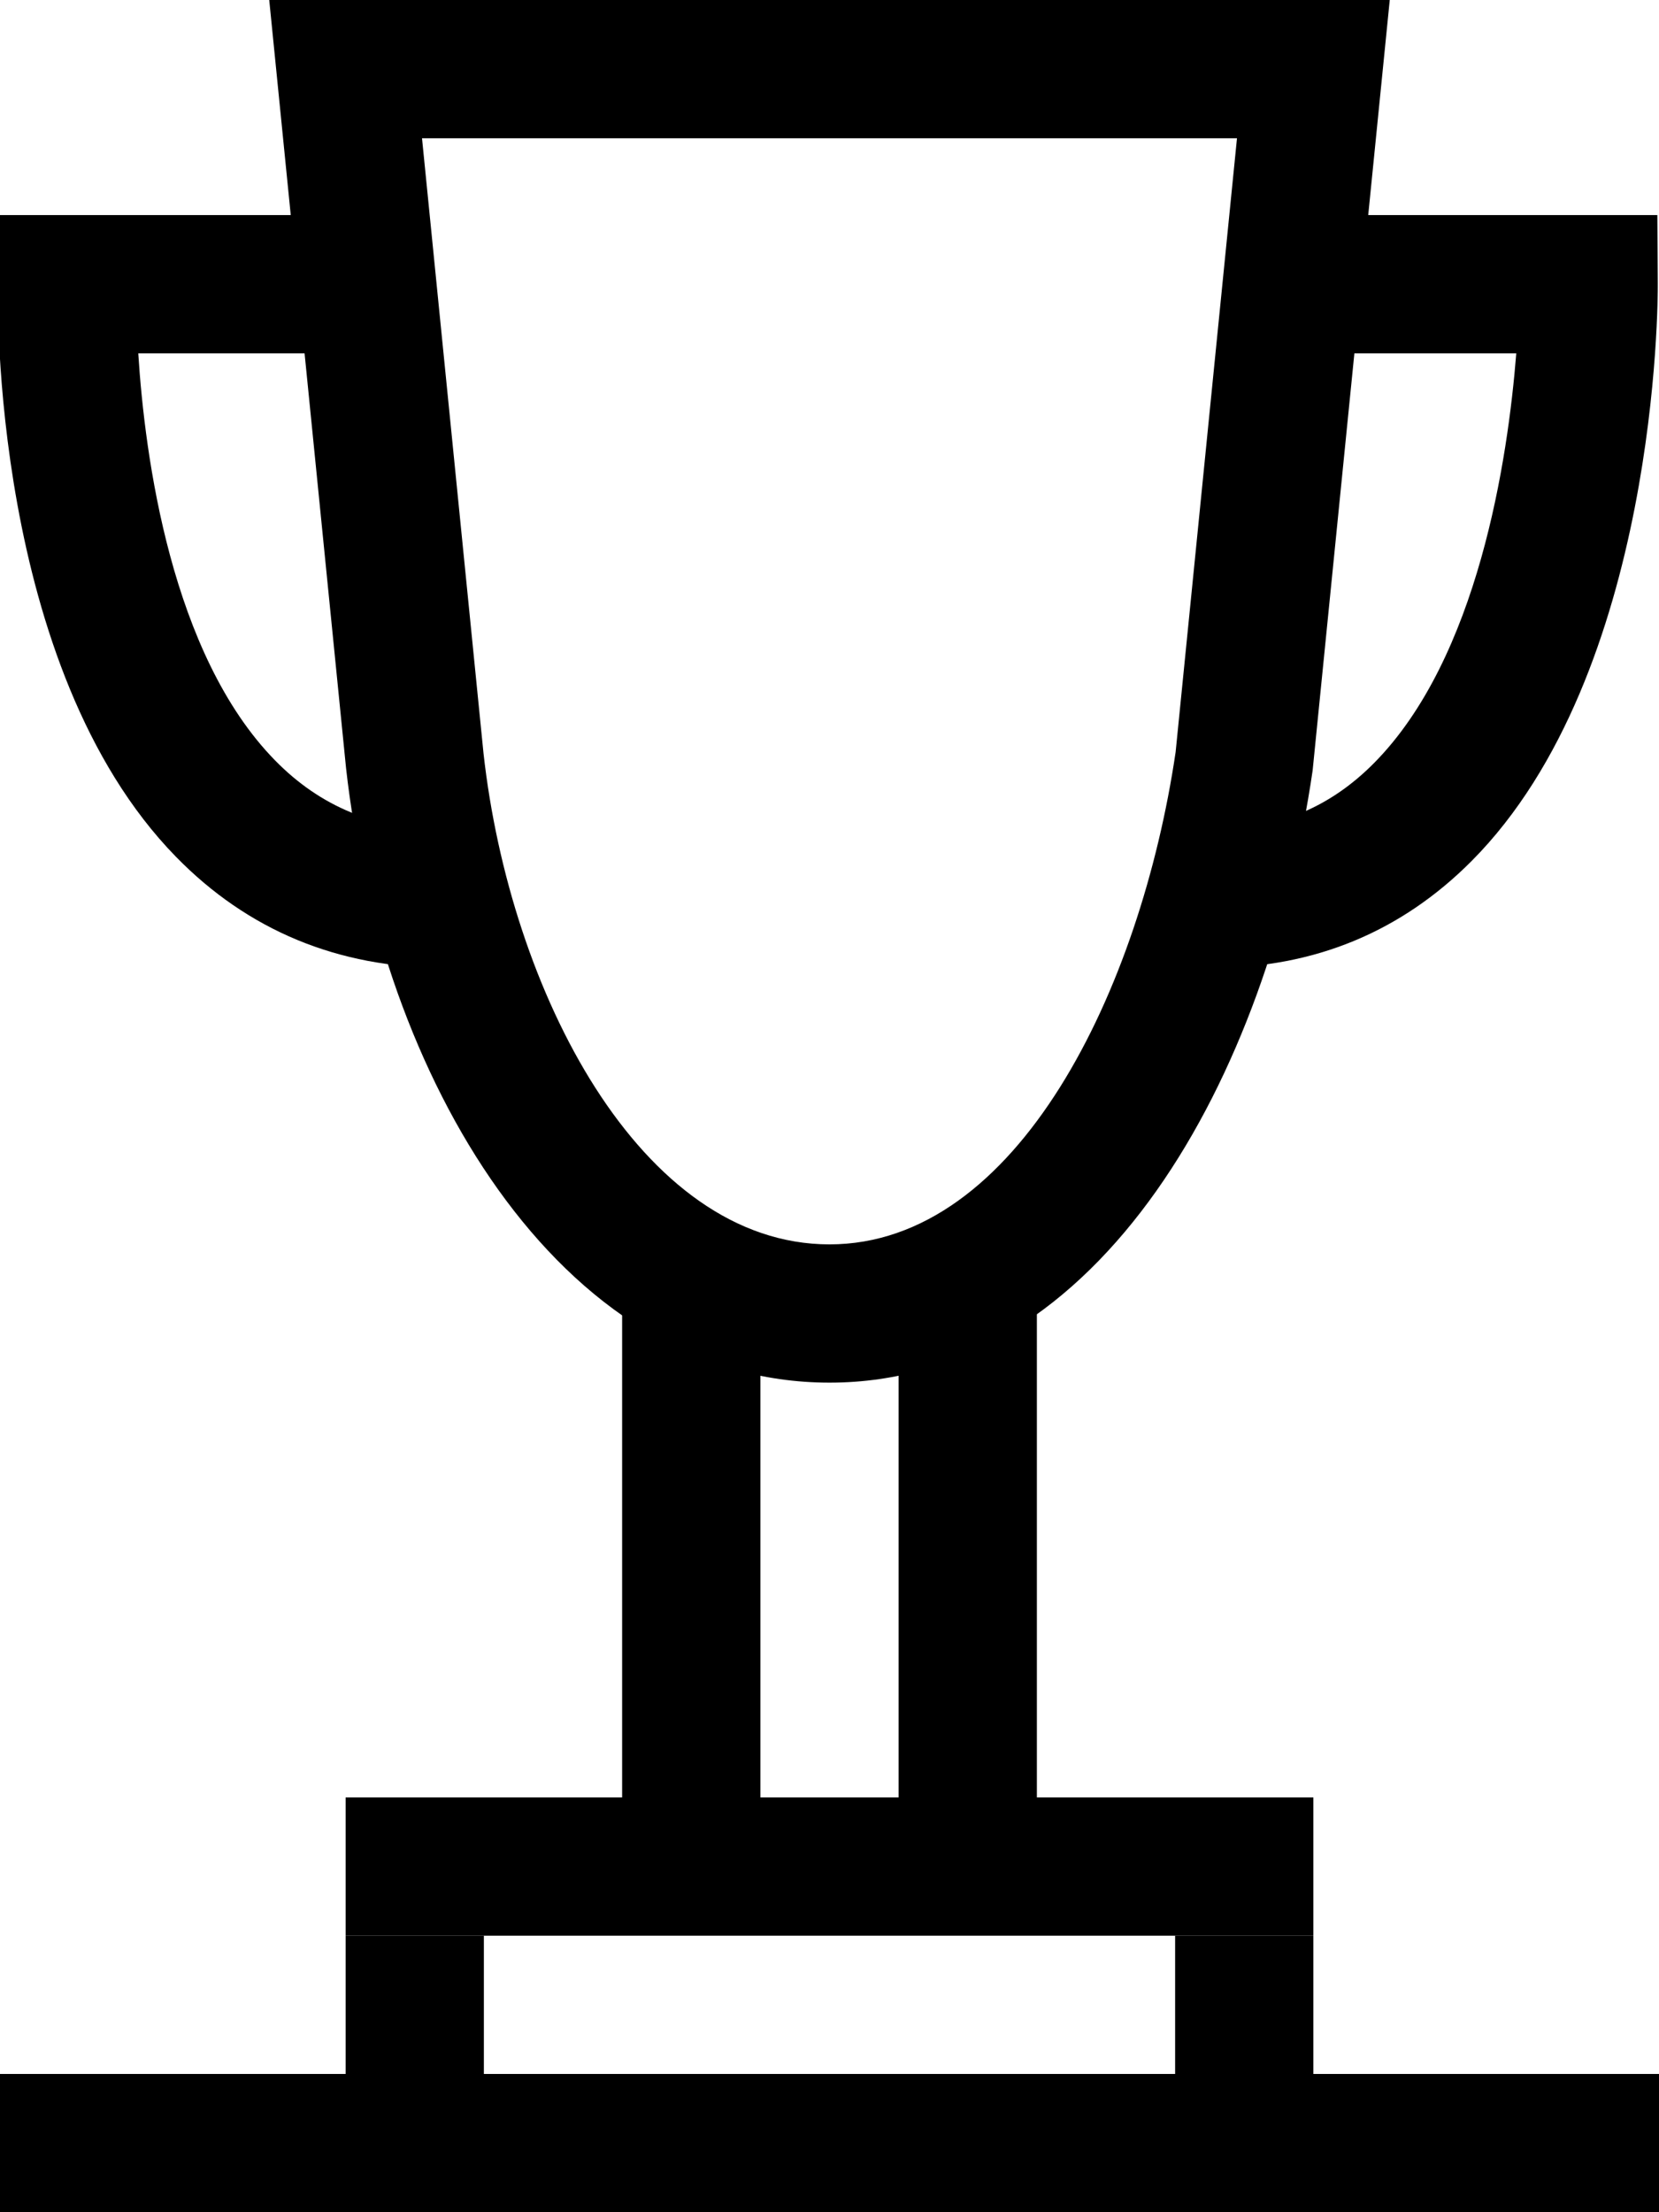 <?xml version="1.0" encoding="utf-8"?>
<!-- Generator: Adobe Illustrator 16.0.4, SVG Export Plug-In . SVG Version: 6.00 Build 0)  -->
<!DOCTYPE svg PUBLIC "-//W3C//DTD SVG 1.1//EN" "http://www.w3.org/Graphics/SVG/1.1/DTD/svg11.dtd">
<svg version="1.1" xmlns="http://www.w3.org/2000/svg" xmlns:xlink="http://www.w3.org/1999/xlink" x="0px" y="0px" width="108px"
	 height="144px" viewBox="0 0 108 144" enable-background="new 0 0 108 144" xml:space="preserve">
<g id="Icons">
	<g>
		<g>
			<g>
				<path d="M54,90c-17.734,0-29.256-20.123-31.472-40.001L17.527,0h72.945l-5.02,50.149C82.56,69.985,71.713,90,54,90z M27.473,9
					l4.005,40.052C33.202,64.514,41.685,81,54,81c12.244,0,20.255-16.594,22.533-32.05L80.527,9H27.473z"/>
			</g>
			<g>
				<path d="M29,63h-0.09c-6.9,0-12.775-2.435-17.463-7.237C-0.594,43.429-0.158,19.408-0.133,18.392L-0.028,14H24v9H9.001
					c0.428,6.742,2.141,19.581,8.897,26.488C20.868,52.524,24.47,54,28.91,54L29,63z"/>
			</g>
			<g>
				<path d="M78.95,63v-9c4.164,0,7.587-1.406,10.466-4.297c6.825-6.856,8.75-19.855,9.292-26.703H84v-9h23.892l0.029,4.471
					c0.006,1.029,0.022,25.354-12.109,37.564C91.219,60.657,85.546,63,78.95,63z"/>
			</g>
			<g>
				<rect x="40.5" y="85.5" width="9" height="36"/>
			</g>
			<g>
				<rect x="22.5" y="117" width="63" height="9"/>
			</g>
			<g>
				<rect x="58.5" y="85.5" width="9" height="36"/>
			</g>
		</g>
		<g>
			<rect y="135" width="108" height="9"/>
		</g>
		<g>
			<rect x="22.5" y="126" width="9" height="9"/>
		</g>
		<g>
			<rect x="76.5" y="126" width="9" height="9"/>
		</g>
	</g>
</g>
<g id="Description" display="none">
</g>
</svg>
